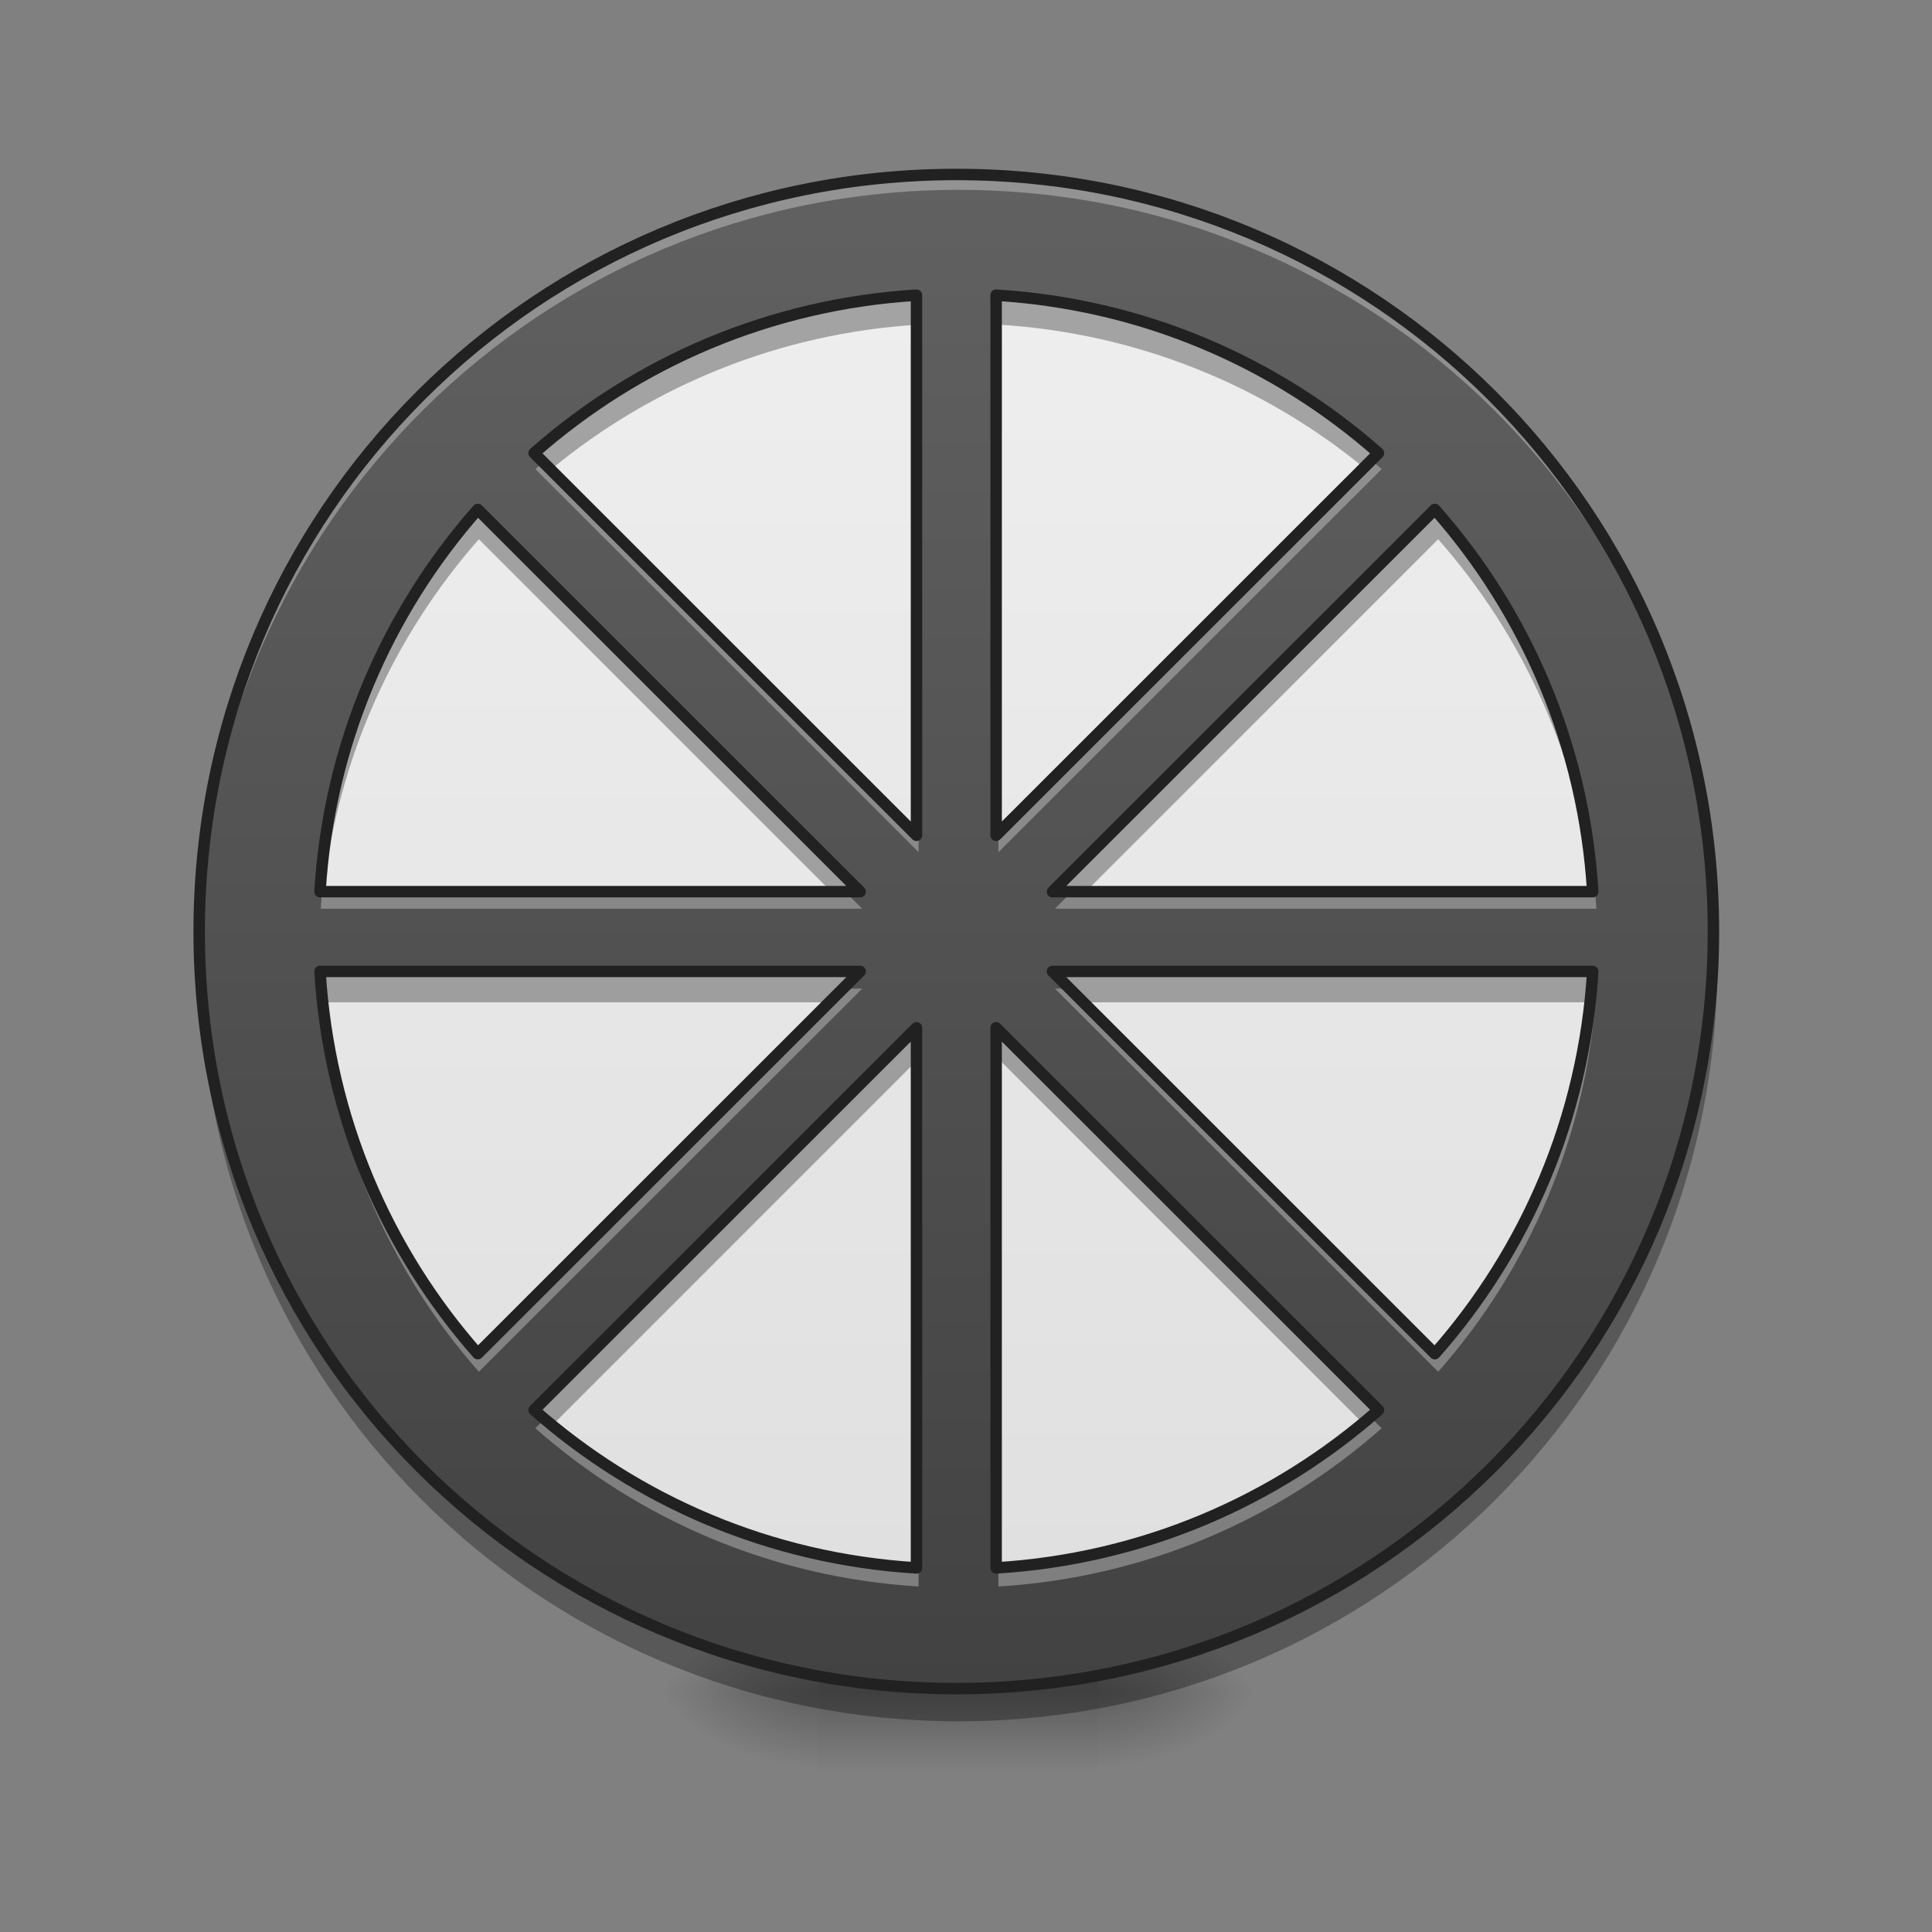 <?xml version="1.0" encoding="UTF-8"?>
<svg xmlns="http://www.w3.org/2000/svg" xmlns:xlink="http://www.w3.org/1999/xlink" width="64px" height="64px" viewBox="0 0 64 64" version="1.1">
<rect x="0" y="0" width="64" height="64" fill="#808080" stroke="none"/>
<defs>
<radialGradient id="radial0" gradientUnits="userSpaceOnUse" cx="450.909" cy="189.579" fx="450.909" fy="189.579" r="21.167" gradientTransform="matrix(0,-0.156,-0.281,-0,89.046,127.191)">
<stop offset="0" style="stop-color:rgb(0%,0%,0%);stop-opacity:0.314;"/>
<stop offset="0.222" style="stop-color:rgb(0%,0%,0%);stop-opacity:0.275;"/>
<stop offset="1" style="stop-color:rgb(0%,0%,0%);stop-opacity:0;"/>
</radialGradient>
<radialGradient id="radial1" gradientUnits="userSpaceOnUse" cx="450.909" cy="189.579" fx="450.909" fy="189.579" r="21.167" gradientTransform="matrix(-0,0.156,0.281,0,-25.54,-15.055)">
<stop offset="0" style="stop-color:rgb(0%,0%,0%);stop-opacity:0.314;"/>
<stop offset="0.222" style="stop-color:rgb(0%,0%,0%);stop-opacity:0.275;"/>
<stop offset="1" style="stop-color:rgb(0%,0%,0%);stop-opacity:0;"/>
</radialGradient>
<radialGradient id="radial2" gradientUnits="userSpaceOnUse" cx="450.909" cy="189.579" fx="450.909" fy="189.579" r="21.167" gradientTransform="matrix(-0,-0.156,0.281,-0,-25.54,127.191)">
<stop offset="0" style="stop-color:rgb(0%,0%,0%);stop-opacity:0.314;"/>
<stop offset="0.222" style="stop-color:rgb(0%,0%,0%);stop-opacity:0.275;"/>
<stop offset="1" style="stop-color:rgb(0%,0%,0%);stop-opacity:0;"/>
</radialGradient>
<radialGradient id="radial3" gradientUnits="userSpaceOnUse" cx="450.909" cy="189.579" fx="450.909" fy="189.579" r="21.167" gradientTransform="matrix(0,0.156,-0.281,0,89.046,-15.055)">
<stop offset="0" style="stop-color:rgb(0%,0%,0%);stop-opacity:0.314;"/>
<stop offset="0.222" style="stop-color:rgb(0%,0%,0%);stop-opacity:0.275;"/>
<stop offset="1" style="stop-color:rgb(0%,0%,0%);stop-opacity:0;"/>
</radialGradient>
<linearGradient id="linear0" gradientUnits="userSpaceOnUse" x1="255.323" y1="233.5" x2="255.323" y2="254.667" gradientTransform="matrix(0.027,0,0,0.125,24.931,26.878)">
<stop offset="0" style="stop-color:rgb(0%,0%,0%);stop-opacity:0.275;"/>
<stop offset="1" style="stop-color:rgb(0%,0%,0%);stop-opacity:0;"/>
</linearGradient>
<linearGradient id="linear1" gradientUnits="userSpaceOnUse" x1="254" y1="-168.667" x2="254" y2="233.5" gradientTransform="matrix(0.125,0,0,0.125,0,26.878)">
<stop offset="0" style="stop-color:rgb(38.039%,38.039%,38.039%);stop-opacity:1;"/>
<stop offset="1" style="stop-color:rgb(25.882%,25.882%,25.882%);stop-opacity:1;"/>
</linearGradient>
<linearGradient id="linear2" gradientUnits="userSpaceOnUse" x1="254" y1="-168.667" x2="254" y2="233.5" gradientTransform="matrix(0.105,0,0,0.105,5.014,27.517)">
<stop offset="0" style="stop-color:rgb(93.333%,93.333%,93.333%);stop-opacity:1;"/>
<stop offset="1" style="stop-color:rgb(87.843%,87.843%,87.843%);stop-opacity:1;"/>
</linearGradient>
<linearGradient id="linear3" gradientUnits="userSpaceOnUse" x1="960" y1="175.118" x2="960" y2="1695.118" gradientTransform="matrix(0.033,0,0,0.033,0,0)">
<stop offset="0" style="stop-color:rgb(38.039%,38.039%,38.039%);stop-opacity:1;"/>
<stop offset="1" style="stop-color:rgb(25.882%,25.882%,25.882%);stop-opacity:1;"/>
</linearGradient>
</defs>
<g id="surface1">
<path style=" stroke:none;fill-rule:nonzero;fill:url(#radial0);" d="M 36.383 56.066 L 41.676 56.066 L 41.676 53.422 L 36.383 53.422 Z M 36.383 56.066 "/>
<path style=" stroke:none;fill-rule:nonzero;fill:url(#radial1);" d="M 27.121 56.066 L 21.832 56.066 L 21.832 58.715 L 27.121 58.715 Z M 27.121 56.066 "/>
<path style=" stroke:none;fill-rule:nonzero;fill:url(#radial2);" d="M 27.121 56.066 L 21.832 56.066 L 21.832 53.422 L 27.121 53.422 Z M 27.121 56.066 "/>
<path style=" stroke:none;fill-rule:nonzero;fill:url(#radial3);" d="M 36.383 56.066 L 41.676 56.066 L 41.676 58.715 L 36.383 58.715 Z M 36.383 56.066 "/>
<path style=" stroke:none;fill-rule:nonzero;fill:url(#linear0);" d="M 27.121 55.406 L 36.383 55.406 L 36.383 58.715 L 27.121 58.715 Z M 27.121 55.406 "/>
<path style=" stroke:none;fill-rule:nonzero;fill:url(#linear1);" d="M 31.754 5.793 C 45.637 5.793 56.891 17.047 56.891 30.93 C 56.891 44.812 45.637 56.066 31.754 56.066 C 17.871 56.066 6.613 44.812 6.613 30.93 C 6.613 17.047 17.871 5.793 31.754 5.793 Z M 31.754 5.793 "/>
<path style=" stroke:none;fill-rule:nonzero;fill:rgb(0%,0%,0%);fill-opacity:0.196;" d="M 31.754 56.066 C 17.828 56.066 6.613 44.855 6.613 30.93 C 6.613 30.848 6.617 30.766 6.617 30.684 C 6.746 44.496 17.91 55.574 31.754 55.574 C 45.598 55.574 56.758 44.496 56.891 30.684 C 56.891 30.766 56.891 30.848 56.891 30.93 C 56.891 44.855 45.68 56.066 31.754 56.066 Z M 31.754 56.066 "/>
<path style=" stroke:none;fill-rule:nonzero;fill:rgb(100%,100%,100%);fill-opacity:0.392;" d="M 31.754 5.793 C 17.828 5.793 6.613 17.004 6.613 30.93 C 6.613 31.035 6.617 31.141 6.617 31.242 C 6.801 17.48 17.941 6.453 31.754 6.453 C 45.562 6.453 56.703 17.48 56.887 31.242 C 56.891 31.141 56.891 31.035 56.891 30.93 C 56.891 17.004 45.68 5.793 31.754 5.793 Z M 31.754 5.793 "/>
<path style=" stroke:none;fill-rule:nonzero;fill:url(#linear2);" d="M 31.754 9.762 C 43.445 9.762 52.922 19.238 52.922 30.93 C 52.922 42.621 43.445 52.098 31.754 52.098 C 20.062 52.098 10.586 42.621 10.586 30.93 C 10.586 19.238 20.062 9.762 31.754 9.762 Z M 31.754 9.762 "/>
<path style=" stroke:none;fill-rule:nonzero;fill:url(#linear3);" d="M 31.754 5.793 C 17.828 5.793 6.613 17.004 6.613 30.93 C 6.613 44.855 17.828 56.066 31.754 56.066 C 45.68 56.066 56.891 44.855 56.891 30.93 C 56.891 17.004 45.68 5.793 31.754 5.793 Z M 30.43 9.801 L 30.43 27.734 L 17.734 15.043 C 21.156 12.023 25.566 10.098 30.43 9.801 Z M 33.074 9.801 C 37.941 10.098 42.348 12.023 45.77 15.043 L 33.074 27.734 Z M 15.863 16.914 L 28.559 29.605 L 10.625 29.605 C 10.922 24.742 12.848 20.332 15.863 16.914 Z M 47.641 16.914 C 50.66 20.332 52.586 24.742 52.883 29.605 L 34.945 29.605 Z M 10.625 32.254 L 28.559 32.254 L 15.863 44.945 C 12.848 41.527 10.922 37.117 10.625 32.254 Z M 34.945 32.254 L 52.883 32.254 C 52.586 37.117 50.66 41.527 47.641 44.945 Z M 30.43 34.125 L 30.43 52.059 C 25.566 51.762 21.156 49.836 17.734 46.816 Z M 33.074 34.125 L 45.77 46.816 C 42.348 49.836 37.941 51.762 33.074 52.059 Z M 33.074 34.125 "/>
<path style=" stroke:none;fill-rule:nonzero;fill:rgb(100%,100%,100%);fill-opacity:0.314;" d="M 31.754 5.793 C 17.828 5.793 6.613 17.004 6.613 30.93 C 6.613 31.012 6.617 31.094 6.617 31.18 C 6.75 17.367 17.91 6.289 31.754 6.289 C 45.598 6.289 56.758 17.367 56.891 31.18 C 56.891 31.094 56.891 31.012 56.891 30.93 C 56.891 17.004 45.68 5.793 31.754 5.793 Z M 18 15.309 C 17.914 15.383 17.824 15.461 17.734 15.539 L 30.43 28.23 L 30.43 27.734 Z M 45.504 15.309 L 33.074 27.734 L 33.074 28.23 L 45.77 15.539 C 45.684 15.461 45.594 15.383 45.504 15.309 Z M 10.66 29.605 C 10.648 29.773 10.637 29.938 10.625 30.102 L 28.559 30.102 L 28.062 29.605 Z M 35.441 29.605 L 34.945 30.102 L 52.883 30.102 C 52.871 29.938 52.859 29.773 52.844 29.605 Z M 10.625 32.75 C 10.922 37.613 12.848 42.023 15.863 45.441 L 28.559 32.75 L 28.062 32.75 L 15.863 44.945 C 12.949 41.645 11.055 37.418 10.66 32.75 Z M 34.945 32.75 L 47.641 45.441 C 50.66 42.023 52.586 37.613 52.883 32.75 L 52.844 32.75 C 52.453 37.418 50.555 41.645 47.641 44.945 L 35.441 32.75 Z M 18 47.047 L 17.734 47.312 C 21.156 50.332 25.566 52.258 30.43 52.555 L 30.43 52.059 C 25.691 51.77 21.383 49.934 18 47.047 Z M 45.504 47.047 C 42.121 49.934 37.816 51.77 33.074 52.059 L 33.074 52.555 C 37.941 52.258 42.348 50.332 45.77 47.312 Z M 45.504 47.047 "/>
<path style=" stroke:none;fill-rule:nonzero;fill:rgb(0%,0%,0%);fill-opacity:0.314;" d="M 30.43 9.762 C 25.566 10.059 21.156 11.984 17.734 15 L 18.273 15.535 C 21.613 12.781 25.816 11.035 30.43 10.754 Z M 33.074 9.762 L 33.074 10.754 C 37.691 11.035 41.895 12.781 45.234 15.535 L 45.77 15 C 42.348 11.984 37.941 10.059 33.074 9.762 Z M 15.863 16.871 C 12.848 20.293 10.922 24.703 10.625 29.566 L 10.707 29.566 C 11.191 25.098 13.055 21.051 15.863 17.863 L 27.566 29.566 L 28.559 29.566 Z M 47.641 16.871 L 34.945 29.566 L 35.938 29.566 L 47.641 17.863 C 50.453 21.051 52.316 25.098 52.797 29.566 L 52.883 29.566 C 52.586 24.703 50.66 20.293 47.641 16.871 Z M 6.621 31.387 C 6.617 31.551 6.613 31.715 6.613 31.883 C 6.613 45.809 17.828 57.02 31.754 57.02 C 45.68 57.02 56.891 45.809 56.891 31.883 C 56.891 31.715 56.891 31.551 56.887 31.387 C 56.621 45.082 45.512 56.027 31.754 56.027 C 17.992 56.027 6.883 45.082 6.621 31.387 Z M 10.625 32.211 C 10.645 32.547 10.672 32.875 10.707 33.203 L 27.566 33.203 L 28.559 32.211 Z M 34.945 32.211 L 35.938 33.203 L 52.797 33.203 C 52.832 32.875 52.859 32.547 52.883 32.211 Z M 30.43 34.082 L 17.734 46.777 C 17.91 46.934 18.09 47.086 18.273 47.234 L 30.43 35.074 Z M 33.074 34.082 L 33.074 35.074 L 45.234 47.234 C 45.414 47.086 45.594 46.934 45.77 46.777 Z M 33.074 34.082 "/>
<path style="fill:none;stroke-width:11.499;stroke-linecap:round;stroke-linejoin:round;stroke:rgb(12.941%,12.941%,12.941%);stroke-opacity:1;stroke-miterlimit:4;" d="M 960.026 175.141 C 539.004 175.141 199.942 514.085 199.942 935.108 C 199.942 1356.13 539.004 1695.074 960.026 1695.074 C 1381.049 1695.074 1719.993 1356.13 1719.993 935.108 C 1719.993 514.085 1381.049 175.141 960.026 175.141 Z M 919.991 296.31 L 919.991 838.503 L 536.169 454.799 C 639.624 363.509 772.958 305.286 919.991 296.31 Z M 999.944 296.31 C 1147.095 305.286 1280.311 363.509 1383.766 454.799 L 999.944 838.503 Z M 479.6 511.369 L 863.422 895.072 L 321.229 895.072 C 330.205 748.039 388.427 614.705 479.6 511.369 Z M 1440.335 511.369 C 1531.625 614.705 1589.848 748.039 1598.824 895.072 L 1056.513 895.072 Z M 321.229 975.143 L 863.422 975.143 L 479.6 1358.847 C 388.427 1255.51 330.205 1122.176 321.229 975.143 Z M 1056.513 975.143 L 1598.824 975.143 C 1589.848 1122.176 1531.625 1255.51 1440.335 1358.847 Z M 919.991 1031.713 L 919.991 1573.905 C 772.958 1564.929 639.624 1506.707 536.169 1415.416 Z M 999.944 1031.713 L 1383.766 1415.416 C 1280.311 1506.707 1147.095 1564.929 999.944 1573.905 Z M 999.944 1031.713 " transform="matrix(0.033,0,0,0.033,0,0)"/>
</g>
</svg>
